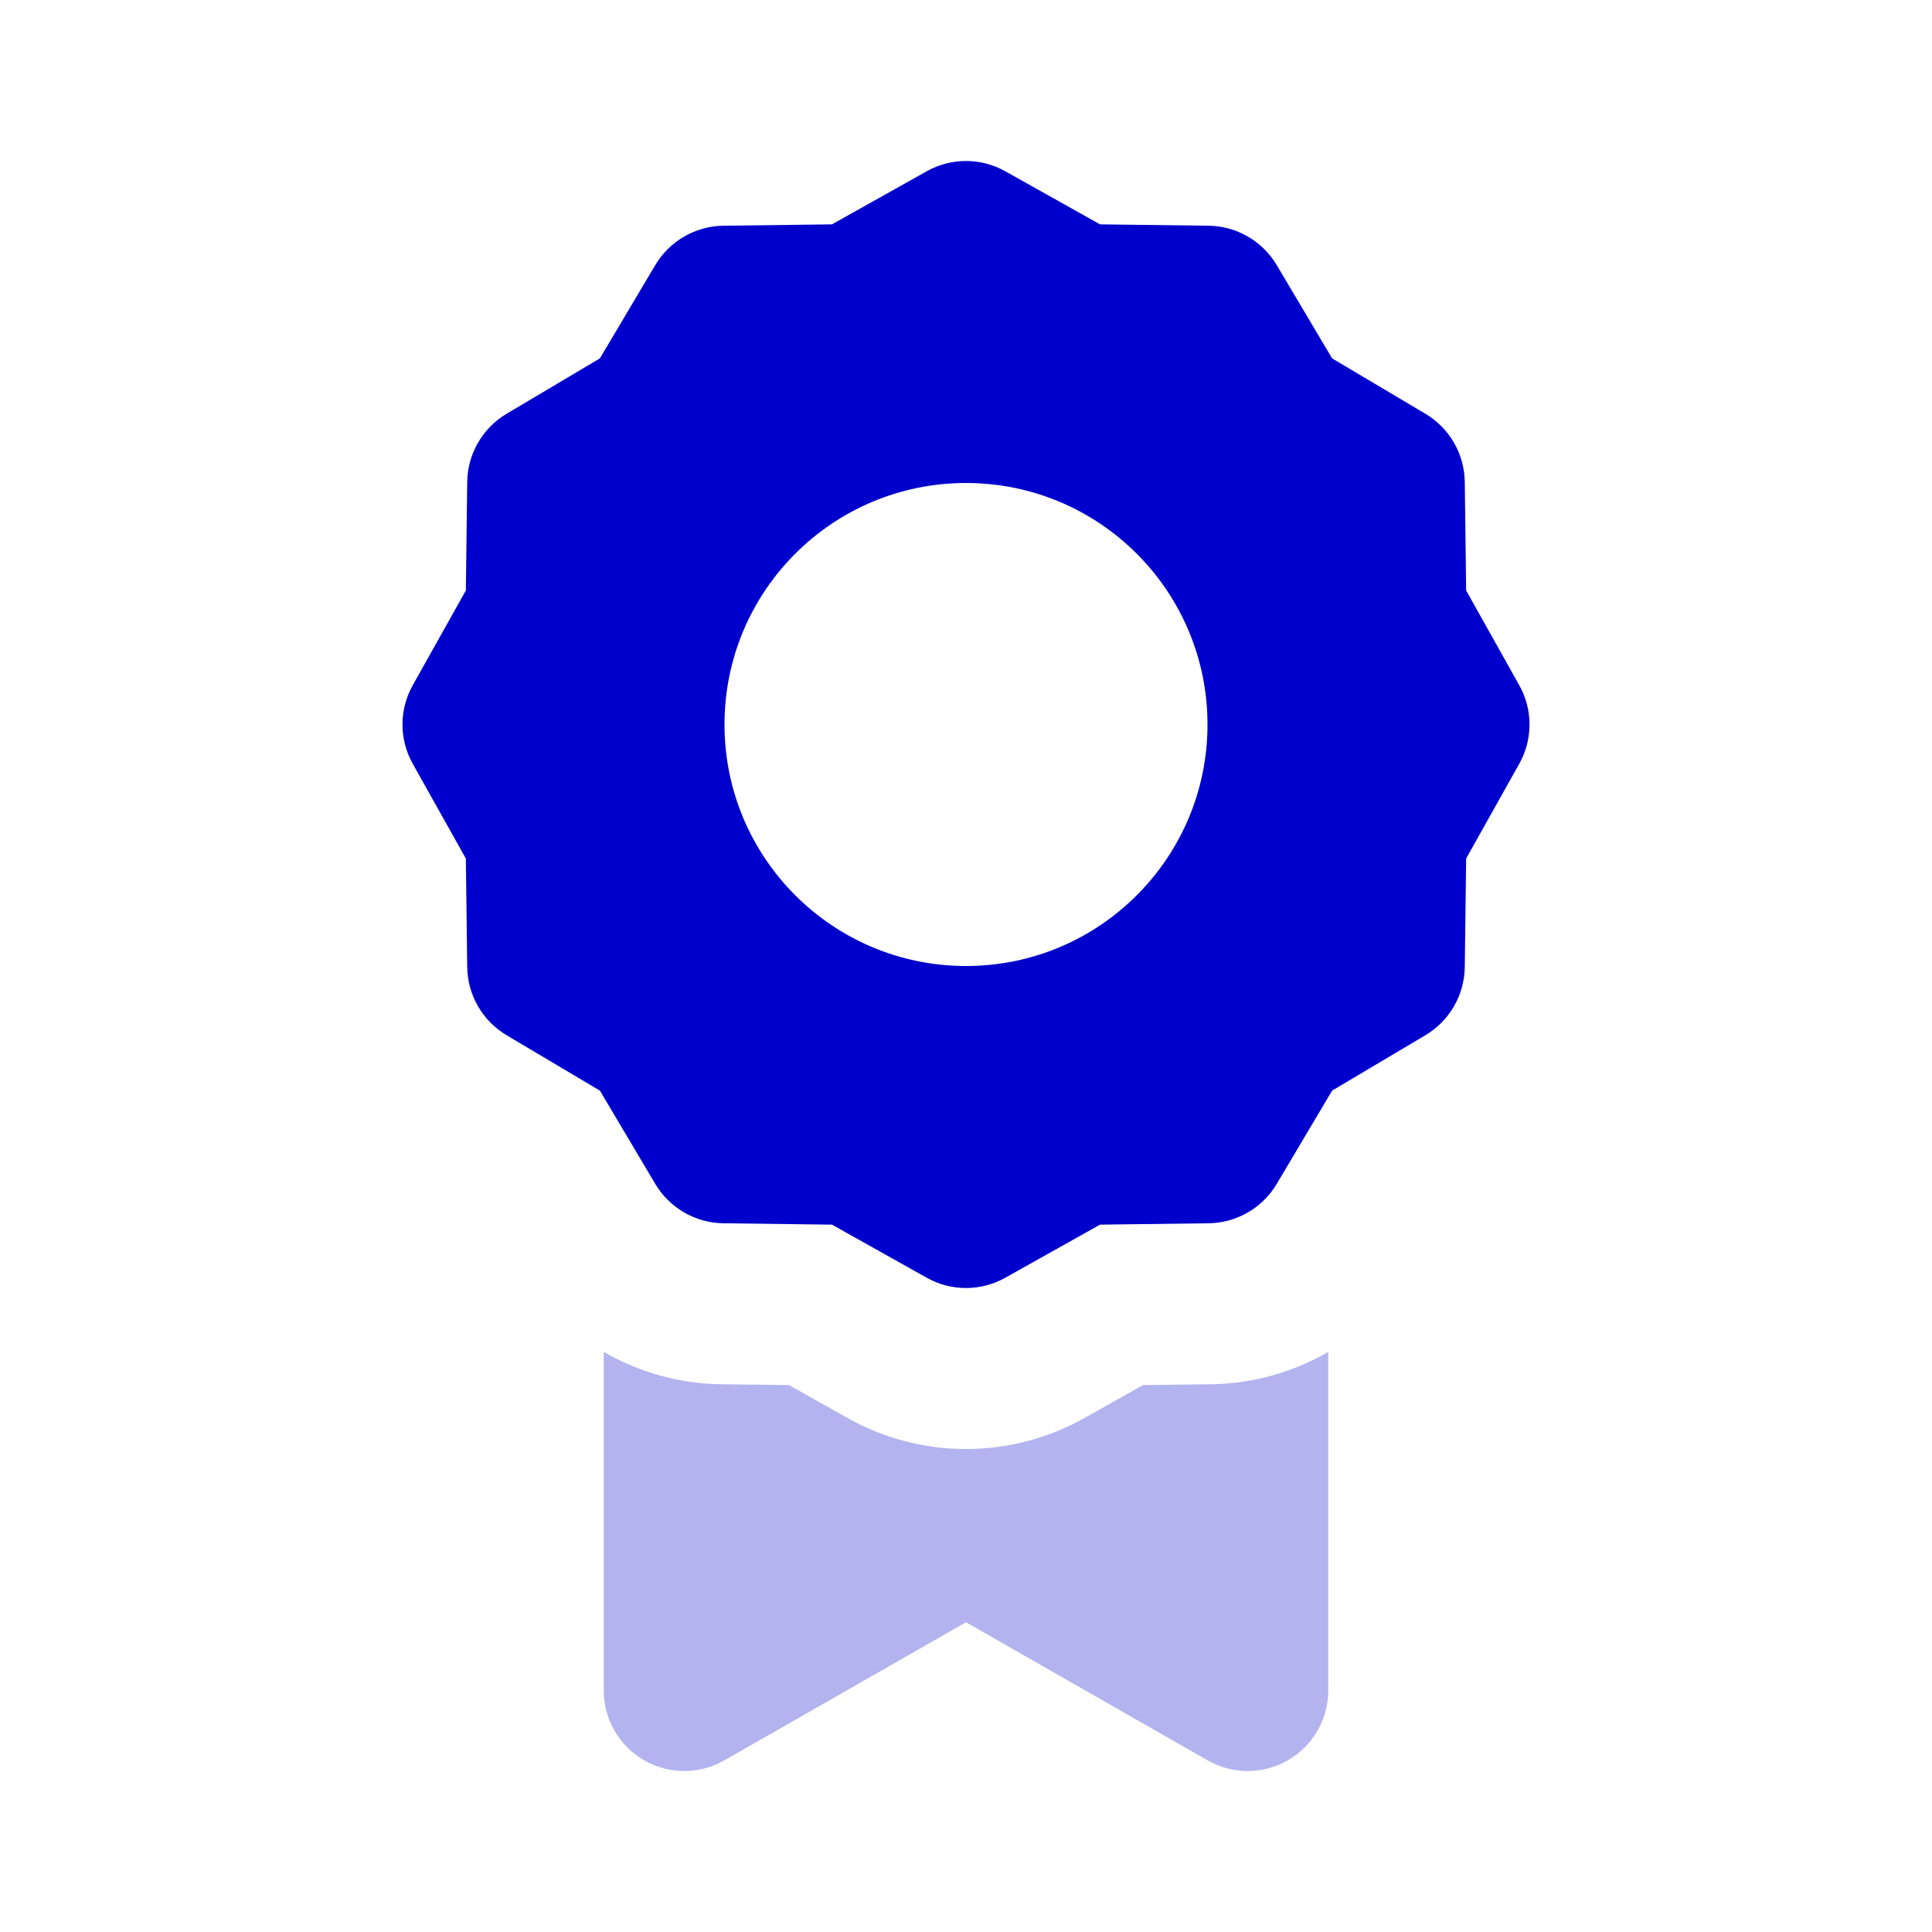<svg width="24" height="24" viewBox="0 0 24 24" fill="none" xmlns="http://www.w3.org/2000/svg">
<path fill-rule="evenodd" clip-rule="evenodd" d="M11.511 2.128C11.815 1.957 12.185 1.957 12.489 2.128L13.665 2.787L15.012 2.804C15.361 2.808 15.682 2.994 15.86 3.293L16.548 4.452L17.707 5.14C18.006 5.318 18.192 5.639 18.196 5.988L18.213 7.335L18.872 8.511C19.043 8.815 19.043 9.185 18.872 9.489L18.213 10.665L18.196 12.012C18.192 12.361 18.006 12.682 17.707 12.86L16.548 13.548L15.86 14.707C15.682 15.006 15.361 15.192 15.012 15.196L13.665 15.213L12.489 15.872C12.185 16.043 11.815 16.043 11.511 15.872L10.335 15.213L8.988 15.196C8.639 15.192 8.318 15.006 8.14 14.707L7.452 13.548L6.293 12.86C5.994 12.682 5.808 12.361 5.804 12.012L5.787 10.665L5.128 9.489C4.957 9.185 4.957 8.815 5.128 8.511L5.787 7.335L5.804 5.988C5.808 5.639 5.994 5.318 6.293 5.14L7.452 4.452L8.14 3.293C8.318 2.994 8.639 2.808 8.988 2.804L10.335 2.787L11.511 2.128ZM15 9C15 10.657 13.657 12 12 12C10.343 12 9 10.657 9 9C9 7.343 10.343 6 12 6C13.657 6 15 7.343 15 9Z" fill="#0000CC"/>
<path opacity="0.3" d="M7.5 21V16.794C7.938 17.047 8.44 17.19 8.963 17.196L9.801 17.206L10.532 17.617C11.444 18.128 12.556 18.128 13.468 17.617L14.199 17.206L15.037 17.196C15.56 17.19 16.062 17.047 16.5 16.794V21C16.5 21.357 16.31 21.686 16.002 21.865C15.694 22.044 15.313 22.045 15.004 21.869L12 20.152L8.996 21.869C8.687 22.045 8.306 22.044 7.998 21.865C7.69 21.686 7.5 21.357 7.5 21Z" fill="#0000CC"/>
</svg>
